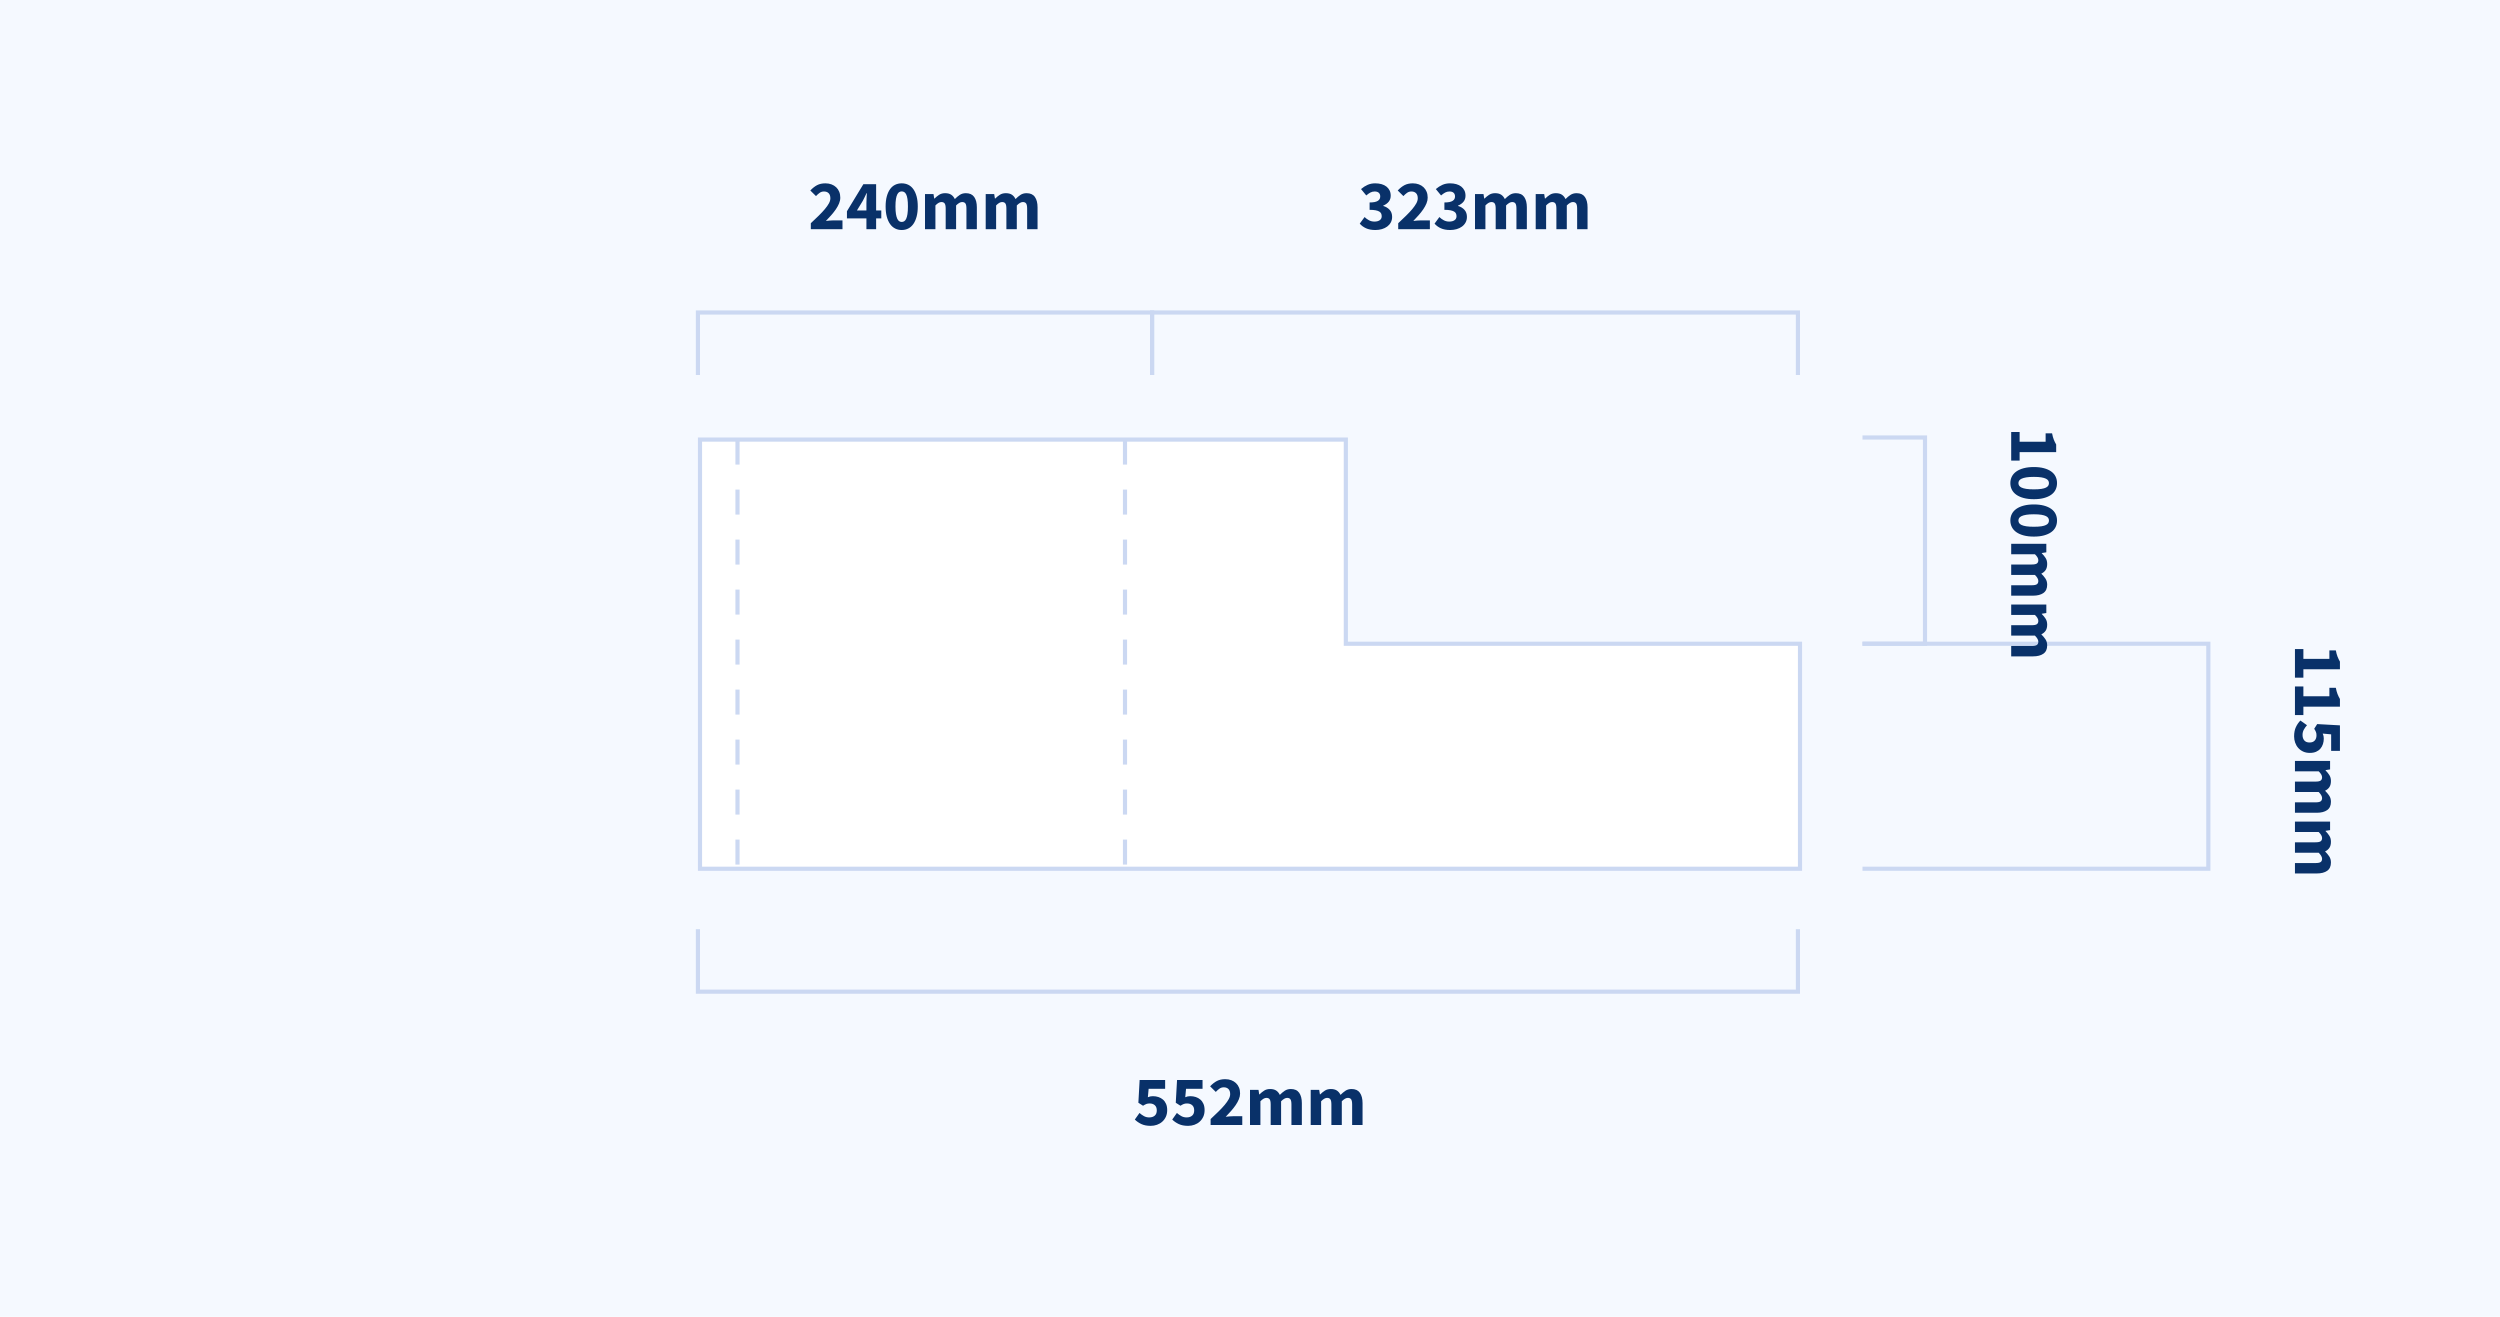 <?xml version="1.0" encoding="UTF-8"?>
<svg width="600px" height="316px" viewBox="0 0 600 316" version="1.1" xmlns="http://www.w3.org/2000/svg" xmlns:xlink="http://www.w3.org/1999/xlink">
    <title>corbels/A130L-top</title>
    <g id="corbels/A130L-top" stroke="none" stroke-width="1" fill="none" fill-rule="evenodd">
        <rect fill="#F5F9FF" x="0" y="0" width="600" height="316"></rect>
        <g id="Group" transform="translate(300, 157) scale(-1, 1) translate(-300, -157) translate(168, 105)" stroke="#CBD8F2">
            <path d="M264,103.5 L0,103.5 L0,49.5 L109,49.5 L109,0.5 L264,0.5 L264,103.5 Z" id="Combined-Shape" fill="#FFFFFF"></path>
            <line x1="162" y1="0.5" x2="162" y2="103.5" id="Line" stroke-dasharray="6"></line>
            <line x1="255" y1="0.5" x2="255" y2="103.5" id="Line" stroke-dasharray="6"></line>
        </g>
        <polyline id="Rectangle-Copy-2" stroke="#CBD8F2" transform="translate(299.5, 230.5) rotate(-180) translate(-299.5, -230.5) " points="167.5 238 167.5 223 431.5 223 431.5 238"></polyline>
        <polyline id="Rectangle-Copy-2" stroke="#CBD8F2" transform="translate(454.5, 129.75) rotate(-630) translate(-454.5, -129.75) " points="429.75 137.25 429.75 122.25 479.25 122.25 479.25 137.25"></polyline>
        <polyline id="Rectangle-Copy-2" stroke="#CBD8F2" transform="translate(488.5, 181.5) scale(-1, 1) rotate(270) translate(-488.5, -181.5) " points="461.5 223 461.5 140 515.5 140 515.5 223"></polyline>
        <path d="M536.025,188 L536.025,185.977 L534.002,185.977 L534.002,177.205 L532.166,177.205 C531.781,177.432 531.384,177.624 530.976,177.783 C530.568,177.942 530.069,178.078 529.48,178.191 L529.48,178.191 L529.48,179.738 L531.503,179.738 L531.503,185.977 L529.157,185.977 L529.157,188 L536.025,188 Z M545.001,188 L545.001,185.977 L542.978,185.977 L542.978,177.205 L541.142,177.205 C540.757,177.432 540.36,177.624 539.952,177.783 C539.544,177.942 539.045,178.078 538.456,178.191 L538.456,178.191 L538.456,179.738 L540.479,179.738 L540.479,185.977 L538.133,185.977 L538.133,188 L545.001,188 Z M550.118,188.204 C550.639,188.204 551.141,188.119 551.622,187.949 C552.104,187.779 552.526,187.532 552.889,187.209 C553.252,186.887 553.541,186.493 553.756,186.028 C553.971,185.563 554.079,185.031 554.079,184.43 C554.079,183.852 553.988,183.353 553.807,182.934 C553.626,182.515 553.376,182.169 553.059,181.897 C552.742,181.625 552.376,181.421 551.962,181.285 C551.549,181.149 551.11,181.081 550.645,181.081 C550.418,181.081 550.212,181.101 550.024,181.141 C549.837,181.18 549.642,181.245 549.438,181.336 L549.438,181.336 L549.625,179.313 L553.586,179.313 L553.586,177.205 L547.466,177.205 L547.16,182.662 L548.282,183.376 C548.441,183.274 548.585,183.189 548.716,183.121 C548.846,183.053 548.971,182.996 549.09,182.951 C549.208,182.906 549.33,182.875 549.455,182.857 C549.58,182.84 549.721,182.832 549.88,182.832 C550.39,182.832 550.801,182.974 551.112,183.257 C551.424,183.54 551.58,183.954 551.58,184.498 C551.58,185.053 551.416,185.473 551.087,185.756 C550.758,186.039 550.316,186.181 549.761,186.181 C549.296,186.181 548.874,186.076 548.495,185.867 C548.115,185.657 547.761,185.405 547.432,185.11 L547.432,185.11 L546.31,186.691 C546.741,187.122 547.262,187.482 547.874,187.77 C548.486,188.06 549.234,188.204 550.118,188.204 Z M558.499,188 L558.499,182.305 C559.02,181.761 559.496,181.489 559.927,181.489 C560.29,181.489 560.553,181.602 560.717,181.829 C560.882,182.056 560.964,182.475 560.964,183.087 L560.964,183.087 L560.964,188 L563.463,188 L563.463,182.305 C564.007,181.761 564.489,181.489 564.908,181.489 C565.271,181.489 565.534,181.602 565.698,181.829 C565.863,182.056 565.945,182.475 565.945,183.087 L565.945,183.087 L565.945,188 L568.444,188 L568.444,182.764 C568.444,181.71 568.231,180.88 567.807,180.274 C567.381,179.667 566.716,179.364 565.809,179.364 C565.242,179.364 564.752,179.503 564.338,179.78 C563.925,180.058 563.531,180.39 563.157,180.775 C562.942,180.322 562.65,179.973 562.282,179.73 C561.913,179.486 561.429,179.364 560.828,179.364 C560.273,179.364 559.797,179.492 559.4,179.746 C559.003,180.001 558.629,180.305 558.278,180.656 L558.278,180.656 L558.21,180.656 L558.04,179.568 L556,179.568 L556,188 L558.499,188 Z M573.068,188 L573.068,182.305 C573.589,181.761 574.065,181.489 574.496,181.489 C574.859,181.489 575.122,181.602 575.287,181.829 C575.451,182.056 575.533,182.475 575.533,183.087 L575.533,183.087 L575.533,188 L578.032,188 L578.032,182.305 C578.576,181.761 579.058,181.489 579.477,181.489 C579.84,181.489 580.103,181.602 580.268,181.829 C580.432,182.056 580.514,182.475 580.514,183.087 L580.514,183.087 L580.514,188 L583.013,188 L583.013,182.764 C583.013,181.71 582.801,180.88 582.375,180.274 C581.951,179.667 581.285,179.364 580.378,179.364 C579.811,179.364 579.321,179.503 578.908,179.78 C578.494,180.058 578.1,180.39 577.726,180.775 C577.511,180.322 577.219,179.973 576.851,179.73 C576.482,179.486 575.998,179.364 575.397,179.364 C574.842,179.364 574.366,179.492 573.969,179.746 C573.572,180.001 573.198,180.305 572.847,180.656 L572.847,180.656 L572.779,180.656 L572.609,179.568 L570.569,179.568 L570.569,188 L573.068,188 Z" id="115mm" fill="#093169" fill-rule="nonzero" transform="translate(556.085, 182.704) rotate(-630) translate(-556.085, -182.704) "></path>
        <path d="M468.025,136 L468.025,133.977 L466.002,133.977 L466.002,125.205 L464.166,125.205 C463.781,125.432 463.384,125.624 462.976,125.783 C462.568,125.942 462.069,126.078 461.48,126.191 L461.48,126.191 L461.48,127.738 L463.503,127.738 L463.503,133.977 L461.157,133.977 L461.157,136 L468.025,136 Z M473.431,136.204 C474.009,136.204 474.536,136.082 475.012,135.839 C475.488,135.595 475.893,135.235 476.228,134.759 C476.562,134.283 476.822,133.694 477.01,132.991 C477.197,132.288 477.29,131.478 477.29,130.56 C477.29,129.642 477.197,128.837 477.01,128.146 C476.822,127.455 476.562,126.874 476.228,126.403 C475.893,125.933 475.488,125.582 475.012,125.35 C474.536,125.117 474.009,125.001 473.431,125.001 C472.853,125.001 472.326,125.117 471.85,125.35 C471.374,125.582 470.969,125.933 470.635,126.403 C470.3,126.874 470.039,127.455 469.853,128.146 C469.666,128.837 469.572,129.642 469.572,130.56 C469.572,131.478 469.666,132.288 469.853,132.991 C470.039,133.694 470.3,134.283 470.635,134.759 C470.969,135.235 471.374,135.595 471.85,135.839 C472.326,136.082 472.853,136.204 473.431,136.204 Z M473.431,134.266 C473.227,134.266 473.034,134.212 472.853,134.105 C472.672,133.997 472.513,133.801 472.377,133.518 C472.241,133.235 472.133,132.855 472.054,132.379 C471.975,131.903 471.935,131.297 471.935,130.56 C471.935,129.823 471.975,129.22 472.054,128.75 C472.133,128.279 472.241,127.911 472.377,127.644 C472.513,127.378 472.672,127.194 472.853,127.092 C473.034,126.99 473.227,126.939 473.431,126.939 C473.646,126.939 473.845,126.99 474.026,127.092 C474.207,127.194 474.366,127.378 474.502,127.644 C474.638,127.911 474.743,128.279 474.817,128.75 C474.89,129.22 474.927,129.823 474.927,130.56 C474.927,131.297 474.89,131.903 474.817,132.379 C474.743,132.855 474.638,133.235 474.502,133.518 C474.366,133.801 474.207,133.997 474.026,134.105 C473.845,134.212 473.646,134.266 473.431,134.266 Z M482.407,136.204 C482.985,136.204 483.512,136.082 483.988,135.839 C484.464,135.595 484.869,135.235 485.204,134.759 C485.538,134.283 485.798,133.694 485.986,132.991 C486.173,132.288 486.266,131.478 486.266,130.56 C486.266,129.642 486.173,128.837 485.986,128.146 C485.798,127.455 485.538,126.874 485.204,126.403 C484.869,125.933 484.464,125.582 483.988,125.35 C483.512,125.117 482.985,125.001 482.407,125.001 C481.829,125.001 481.302,125.117 480.826,125.35 C480.35,125.582 479.945,125.933 479.611,126.403 C479.276,126.874 479.015,127.455 478.829,128.146 C478.642,128.837 478.548,129.642 478.548,130.56 C478.548,131.478 478.642,132.288 478.829,132.991 C479.015,133.694 479.276,134.283 479.611,134.759 C479.945,135.235 480.35,135.595 480.826,135.839 C481.302,136.082 481.829,136.204 482.407,136.204 Z M482.407,134.266 C482.203,134.266 482.01,134.212 481.829,134.105 C481.648,133.997 481.489,133.801 481.353,133.518 C481.217,133.235 481.109,132.855 481.03,132.379 C480.951,131.903 480.911,131.297 480.911,130.56 C480.911,129.823 480.951,129.22 481.03,128.75 C481.109,128.279 481.217,127.911 481.353,127.644 C481.489,127.378 481.648,127.194 481.829,127.092 C482.01,126.99 482.203,126.939 482.407,126.939 C482.622,126.939 482.821,126.99 483.002,127.092 C483.183,127.194 483.342,127.378 483.478,127.644 C483.614,127.911 483.719,128.279 483.793,128.75 C483.866,129.22 483.903,129.823 483.903,130.56 C483.903,131.297 483.866,131.903 483.793,132.379 C483.719,132.855 483.614,133.235 483.478,133.518 C483.342,133.801 483.183,133.997 483.002,134.105 C482.821,134.212 482.622,134.266 482.407,134.266 Z M490.499,136 L490.499,130.305 C491.02,129.761 491.496,129.489 491.927,129.489 C492.29,129.489 492.553,129.602 492.717,129.829 C492.882,130.056 492.964,130.475 492.964,131.087 L492.964,131.087 L492.964,136 L495.463,136 L495.463,130.305 C496.007,129.761 496.489,129.489 496.908,129.489 C497.271,129.489 497.534,129.602 497.699,129.829 C497.863,130.056 497.945,130.475 497.945,131.087 L497.945,131.087 L497.945,136 L500.444,136 L500.444,130.764 C500.444,129.71 500.231,128.88 499.807,128.274 C499.382,127.667 498.716,127.364 497.809,127.364 C497.242,127.364 496.752,127.503 496.339,127.781 C495.925,128.058 495.531,128.39 495.157,128.775 C494.942,128.322 494.65,127.973 494.281,127.73 C493.913,127.486 493.429,127.364 492.828,127.364 C492.273,127.364 491.797,127.492 491.4,127.746 C491.003,128.001 490.629,128.305 490.278,128.656 L490.278,128.656 L490.21,128.656 L490.04,127.568 L488,127.568 L488,136 L490.499,136 Z M505.068,136 L505.068,130.305 C505.589,129.761 506.065,129.489 506.496,129.489 C506.859,129.489 507.122,129.602 507.286,129.829 C507.451,130.056 507.533,130.475 507.533,131.087 L507.533,131.087 L507.533,136 L510.032,136 L510.032,130.305 C510.576,129.761 511.058,129.489 511.477,129.489 C511.84,129.489 512.103,129.602 512.268,129.829 C512.432,130.056 512.514,130.475 512.514,131.087 L512.514,131.087 L512.514,136 L515.013,136 L515.013,130.764 C515.013,129.71 514.801,128.88 514.375,128.274 C513.951,127.667 513.285,127.364 512.378,127.364 C511.811,127.364 511.321,127.503 510.908,127.781 C510.494,128.058 510.1,128.39 509.726,128.775 C509.511,128.322 509.219,127.973 508.851,127.73 C508.482,127.486 507.998,127.364 507.397,127.364 C506.842,127.364 506.366,127.492 505.969,127.746 C505.572,128.001 505.198,128.305 504.847,128.656 L504.847,128.656 L504.779,128.656 L504.609,127.568 L502.569,127.568 L502.569,136 L505.068,136 Z" id="100mm" fill="#093169" fill-rule="nonzero" transform="translate(488.085, 130.602) rotate(-630) translate(-488.085, -130.602) "></path>
        <polyline id="Rectangle-Copy-2" stroke="#CBD8F2" transform="translate(354, 82.5) rotate(-360) translate(-354, -82.5) " points="276.5 90 276.5 75 431.5 75 431.5 90"></polyline>
        <polyline id="Rectangle-Copy-2" stroke="#CBD8F2" transform="translate(222, 82.5) rotate(-360) translate(-222, -82.5) " points="167.5 90 167.5 75 276.5 75 276.5 90"></polyline>
        <path d="M276.166,270.204 C276.687,270.204 277.189,270.119 277.671,269.949 C278.152,269.779 278.574,269.533 278.937,269.209 C279.3,268.887 279.589,268.493 279.804,268.028 C280.019,267.563 280.127,267.031 280.127,266.43 C280.127,265.852 280.036,265.353 279.855,264.934 C279.674,264.515 279.424,264.169 279.107,263.897 C278.79,263.625 278.424,263.421 278.01,263.285 C277.597,263.149 277.158,263.081 276.693,263.081 C276.466,263.081 276.26,263.101 276.072,263.14 C275.885,263.18 275.69,263.245 275.486,263.336 L275.486,263.336 L275.673,261.313 L279.634,261.313 L279.634,259.205 L273.514,259.205 L273.208,264.662 L274.33,265.376 C274.489,265.274 274.633,265.189 274.764,265.121 C274.894,265.053 275.019,264.996 275.137,264.951 C275.257,264.906 275.378,264.875 275.503,264.858 C275.628,264.841 275.769,264.832 275.928,264.832 C276.438,264.832 276.849,264.974 277.161,265.257 C277.472,265.54 277.628,265.954 277.628,266.498 C277.628,267.053 277.464,267.473 277.135,267.756 C276.806,268.039 276.364,268.181 275.809,268.181 C275.344,268.181 274.922,268.076 274.543,267.866 C274.163,267.657 273.809,267.405 273.48,267.11 L273.48,267.11 L272.358,268.691 C272.789,269.122 273.31,269.481 273.922,269.771 C274.534,270.06 275.282,270.204 276.166,270.204 Z M285.142,270.204 C285.663,270.204 286.165,270.119 286.647,269.949 C287.128,269.779 287.55,269.533 287.913,269.209 C288.276,268.887 288.565,268.493 288.78,268.028 C288.995,267.563 289.103,267.031 289.103,266.43 C289.103,265.852 289.012,265.353 288.831,264.934 C288.65,264.515 288.4,264.169 288.083,263.897 C287.766,263.625 287.4,263.421 286.986,263.285 C286.573,263.149 286.134,263.081 285.669,263.081 C285.442,263.081 285.236,263.101 285.048,263.14 C284.861,263.18 284.666,263.245 284.462,263.336 L284.462,263.336 L284.649,261.313 L288.61,261.313 L288.61,259.205 L282.49,259.205 L282.184,264.662 L283.306,265.376 C283.465,265.274 283.609,265.189 283.74,265.121 C283.87,265.053 283.995,264.996 284.113,264.951 C284.233,264.906 284.354,264.875 284.479,264.858 C284.604,264.841 284.745,264.832 284.904,264.832 C285.414,264.832 285.825,264.974 286.137,265.257 C286.448,265.54 286.604,265.954 286.604,266.498 C286.604,267.053 286.44,267.473 286.111,267.756 C285.782,268.039 285.34,268.181 284.785,268.181 C284.32,268.181 283.898,268.076 283.519,267.866 C283.139,267.657 282.785,267.405 282.456,267.11 L282.456,267.11 L281.334,268.691 C281.765,269.122 282.286,269.481 282.898,269.771 C283.51,270.06 284.258,270.204 285.142,270.204 Z M298.147,270 L298.147,267.892 L295.971,267.892 C295.71,267.892 295.413,267.906 295.079,267.935 C294.744,267.963 294.441,267.994 294.169,268.028 C294.611,267.575 295.039,267.113 295.452,266.642 C295.866,266.172 296.235,265.702 296.558,265.231 C296.88,264.761 297.138,264.291 297.331,263.82 C297.524,263.35 297.62,262.888 297.62,262.435 C297.62,261.914 297.535,261.443 297.365,261.024 C297.195,260.605 296.951,260.245 296.634,259.945 C296.317,259.644 295.94,259.412 295.503,259.248 C295.067,259.083 294.583,259.001 294.05,259.001 C293.279,259.001 292.616,259.146 292.061,259.435 C291.506,259.724 290.962,260.151 290.429,260.718 L290.429,260.718 L291.789,262.061 C292.061,261.766 292.35,261.509 292.656,261.288 C292.962,261.067 293.313,260.956 293.71,260.956 C294.186,260.956 294.56,261.095 294.832,261.373 C295.104,261.65 295.24,262.055 295.24,262.588 C295.24,262.973 295.124,263.378 294.892,263.803 C294.659,264.228 294.336,264.688 293.923,265.18 C293.509,265.673 293.016,266.2 292.443,266.762 C291.871,267.322 291.239,267.926 290.548,268.572 L290.548,268.572 L290.548,270 L298.147,270 Z M302.499,270 L302.499,264.305 C303.02,263.761 303.496,263.489 303.927,263.489 C304.29,263.489 304.553,263.602 304.717,263.829 C304.882,264.056 304.964,264.475 304.964,265.087 L304.964,265.087 L304.964,270 L307.463,270 L307.463,264.305 C308.007,263.761 308.489,263.489 308.908,263.489 C309.271,263.489 309.534,263.602 309.699,263.829 C309.863,264.056 309.945,264.475 309.945,265.087 L309.945,265.087 L309.945,270 L312.444,270 L312.444,264.764 C312.444,263.71 312.231,262.88 311.807,262.274 C311.382,261.667 310.716,261.364 309.809,261.364 C309.242,261.364 308.752,261.503 308.339,261.781 C307.925,262.058 307.531,262.39 307.157,262.775 C306.942,262.322 306.65,261.973 306.281,261.729 C305.913,261.486 305.429,261.364 304.828,261.364 C304.273,261.364 303.797,261.491 303.4,261.747 C303.003,262.002 302.629,262.305 302.278,262.656 L302.278,262.656 L302.21,262.656 L302.04,261.568 L300,261.568 L300,270 L302.499,270 Z M317.068,270 L317.068,264.305 C317.589,263.761 318.065,263.489 318.496,263.489 C318.859,263.489 319.122,263.602 319.286,263.829 C319.451,264.056 319.533,264.475 319.533,265.087 L319.533,265.087 L319.533,270 L322.032,270 L322.032,264.305 C322.576,263.761 323.058,263.489 323.477,263.489 C323.84,263.489 324.103,263.602 324.267,263.829 C324.432,264.056 324.514,264.475 324.514,265.087 L324.514,265.087 L324.514,270 L327.013,270 L327.013,264.764 C327.013,263.71 326.8,262.88 326.375,262.274 C325.95,261.667 325.285,261.364 324.378,261.364 C323.811,261.364 323.321,261.503 322.908,261.781 C322.494,262.058 322.1,262.39 321.726,262.775 C321.511,262.322 321.219,261.973 320.851,261.729 C320.482,261.486 319.998,261.364 319.397,261.364 C318.842,261.364 318.366,261.491 317.969,261.747 C317.572,262.002 317.198,262.305 316.847,262.656 L316.847,262.656 L316.779,262.656 L316.609,261.568 L314.569,261.568 L314.569,270 L317.068,270 Z" id="552mm" fill="#093169" fill-rule="nonzero"></path>
        <path d="M202.195,55 L202.195,52.892 L200.019,52.892 C199.758,52.892 199.461,52.906 199.126,52.934 C198.792,52.963 198.489,52.994 198.217,53.028 C198.659,52.575 199.087,52.113 199.5,51.642 C199.914,51.172 200.282,50.702 200.606,50.231 C200.929,49.761 201.186,49.291 201.379,48.821 C201.572,48.35 201.668,47.888 201.668,47.435 C201.668,46.914 201.583,46.443 201.413,46.024 C201.243,45.605 200.999,45.245 200.682,44.944 C200.365,44.644 199.988,44.412 199.552,44.248 C199.115,44.083 198.631,44.001 198.098,44.001 C197.327,44.001 196.664,44.145 196.109,44.434 C195.554,44.724 195.01,45.151 194.477,45.718 L194.477,45.718 L195.837,47.061 C196.109,46.766 196.398,46.508 196.704,46.288 C197.01,46.066 197.361,45.956 197.758,45.956 C198.234,45.956 198.608,46.095 198.88,46.373 C199.152,46.65 199.288,47.055 199.288,47.588 C199.288,47.973 199.172,48.379 198.94,48.803 C198.707,49.228 198.384,49.688 197.97,50.181 C197.557,50.673 197.064,51.2 196.492,51.761 C195.919,52.322 195.287,52.926 194.596,53.572 L194.596,53.572 L194.596,55 L202.195,55 Z M210.27,55 L210.27,52.416 L211.511,52.416 L211.511,50.512 L210.27,50.512 L210.27,44.205 L207.21,44.205 L203.266,50.699 L203.266,52.416 L207.941,52.416 L207.941,55 L210.27,55 Z M207.941,50.512 L205.663,50.512 L207.091,48.166 C207.25,47.86 207.403,47.554 207.55,47.248 C207.697,46.942 207.839,46.642 207.975,46.347 L207.975,46.347 L208.043,46.347 C208.02,46.687 207.998,47.087 207.975,47.545 C207.952,48.005 207.941,48.41 207.941,48.761 L207.941,48.761 L207.941,50.512 Z M216.407,55.204 C216.985,55.204 217.512,55.082 217.988,54.839 C218.464,54.595 218.869,54.235 219.203,53.759 C219.538,53.283 219.798,52.694 219.986,51.991 C220.173,51.288 220.266,50.478 220.266,49.56 C220.266,48.642 220.173,47.837 219.986,47.146 C219.798,46.455 219.538,45.874 219.203,45.404 C218.869,44.933 218.464,44.582 217.988,44.349 C217.512,44.117 216.985,44.001 216.407,44.001 C215.829,44.001 215.302,44.117 214.826,44.349 C214.35,44.582 213.945,44.933 213.611,45.404 C213.276,45.874 213.016,46.455 212.828,47.146 C212.642,47.837 212.548,48.642 212.548,49.56 C212.548,50.478 212.642,51.288 212.828,51.991 C213.016,52.694 213.276,53.283 213.611,53.759 C213.945,54.235 214.35,54.595 214.826,54.839 C215.302,55.082 215.829,55.204 216.407,55.204 Z M216.407,53.266 C216.203,53.266 216.01,53.212 215.829,53.105 C215.648,52.997 215.489,52.801 215.353,52.518 C215.217,52.235 215.109,51.855 215.03,51.379 C214.951,50.903 214.911,50.297 214.911,49.56 C214.911,48.823 214.951,48.22 215.03,47.749 C215.109,47.279 215.217,46.911 215.353,46.645 C215.489,46.378 215.648,46.194 215.829,46.092 C216.01,45.99 216.203,45.939 216.407,45.939 C216.622,45.939 216.821,45.99 217.002,46.092 C217.183,46.194 217.342,46.378 217.478,46.645 C217.614,46.911 217.719,47.279 217.792,47.749 C217.866,48.22 217.903,48.823 217.903,49.56 C217.903,50.297 217.866,50.903 217.792,51.379 C217.719,51.855 217.614,52.235 217.478,52.518 C217.342,52.801 217.183,52.997 217.002,53.105 C216.821,53.212 216.622,53.266 216.407,53.266 Z M224.499,55 L224.499,49.305 C225.02,48.761 225.496,48.489 225.927,48.489 C226.29,48.489 226.553,48.602 226.718,48.829 C226.882,49.056 226.964,49.475 226.964,50.087 L226.964,50.087 L226.964,55 L229.463,55 L229.463,49.305 C230.007,48.761 230.489,48.489 230.908,48.489 C231.271,48.489 231.534,48.602 231.698,48.829 C231.863,49.056 231.945,49.475 231.945,50.087 L231.945,50.087 L231.945,55 L234.444,55 L234.444,49.764 C234.444,48.71 234.232,47.88 233.806,47.273 C233.381,46.667 232.716,46.364 231.809,46.364 C231.242,46.364 230.752,46.503 230.339,46.781 C229.925,47.058 229.531,47.39 229.157,47.775 C228.942,47.322 228.65,46.973 228.281,46.73 C227.913,46.486 227.429,46.364 226.828,46.364 C226.273,46.364 225.797,46.492 225.4,46.746 C225.003,47.002 224.629,47.305 224.278,47.656 L224.278,47.656 L224.21,47.656 L224.04,46.568 L222,46.568 L222,55 L224.499,55 Z M239.068,55 L239.068,49.305 C239.589,48.761 240.065,48.489 240.496,48.489 C240.859,48.489 241.122,48.602 241.286,48.829 C241.451,49.056 241.533,49.475 241.533,50.087 L241.533,50.087 L241.533,55 L244.032,55 L244.032,49.305 C244.576,48.761 245.058,48.489 245.477,48.489 C245.84,48.489 246.103,48.602 246.268,48.829 C246.432,49.056 246.514,49.475 246.514,50.087 L246.514,50.087 L246.514,55 L249.013,55 L249.013,49.764 C249.013,48.71 248.8,47.88 248.375,47.273 C247.951,46.667 247.285,46.364 246.378,46.364 C245.811,46.364 245.321,46.503 244.907,46.781 C244.494,47.058 244.1,47.39 243.726,47.775 C243.511,47.322 243.219,46.973 242.851,46.73 C242.482,46.486 241.998,46.364 241.397,46.364 C240.842,46.364 240.366,46.492 239.969,46.746 C239.572,47.002 239.198,47.305 238.847,47.656 L238.847,47.656 L238.779,47.656 L238.609,46.568 L236.569,46.568 L236.569,55 L239.068,55 Z" id="240mm" fill="#093169" fill-rule="nonzero"></path>
        <path d="M330.098,55.204 C330.642,55.204 331.158,55.133 331.645,54.992 C332.132,54.85 332.557,54.646 332.92,54.38 C333.283,54.113 333.572,53.785 333.787,53.394 C334.002,53.002 334.11,52.558 334.11,52.059 C334.11,51.356 333.909,50.787 333.507,50.35 C333.104,49.914 332.591,49.605 331.968,49.424 L331.968,49.424 L331.968,49.356 C332.546,49.107 332.991,48.786 333.303,48.395 C333.614,48.005 333.77,47.526 333.77,46.959 C333.77,46.483 333.679,46.064 333.498,45.701 C333.317,45.338 333.065,45.029 332.741,44.775 C332.418,44.52 332.027,44.327 331.568,44.197 C331.11,44.066 330.602,44.001 330.047,44.001 C329.378,44.001 328.769,44.123 328.219,44.367 C327.67,44.61 327.146,44.947 326.647,45.378 L326.647,45.378 L327.905,46.908 C328.245,46.613 328.571,46.381 328.882,46.211 C329.194,46.041 329.543,45.956 329.928,45.956 C330.359,45.956 330.687,46.061 330.914,46.27 C331.141,46.48 331.254,46.772 331.254,47.146 C331.254,47.361 331.212,47.557 331.127,47.733 C331.041,47.908 330.9,48.061 330.702,48.191 C330.503,48.322 330.243,48.421 329.92,48.489 C329.596,48.557 329.191,48.591 328.704,48.591 L328.704,48.591 L328.704,50.359 C329.293,50.359 329.775,50.396 330.149,50.469 C330.523,50.543 330.818,50.645 331.033,50.776 C331.248,50.906 331.399,51.067 331.483,51.26 C331.568,51.453 331.611,51.668 331.611,51.906 C331.611,52.314 331.452,52.629 331.135,52.849 C330.818,53.071 330.393,53.181 329.86,53.181 C329.395,53.181 328.967,53.079 328.577,52.875 C328.185,52.671 327.826,52.41 327.497,52.093 L327.497,52.093 L326.341,53.674 C326.738,54.139 327.242,54.51 327.854,54.788 C328.466,55.065 329.214,55.204 330.098,55.204 Z M343.171,55 L343.171,52.892 L340.995,52.892 C340.734,52.892 340.437,52.906 340.103,52.934 C339.768,52.963 339.465,52.994 339.193,53.028 C339.635,52.575 340.063,52.113 340.476,51.642 C340.89,51.172 341.259,50.702 341.582,50.231 C341.904,49.761 342.162,49.291 342.355,48.821 C342.548,48.35 342.644,47.888 342.644,47.435 C342.644,46.914 342.559,46.443 342.389,46.024 C342.219,45.605 341.975,45.245 341.658,44.944 C341.341,44.644 340.964,44.412 340.527,44.248 C340.091,44.083 339.607,44.001 339.074,44.001 C338.303,44.001 337.64,44.145 337.085,44.434 C336.53,44.724 335.986,45.151 335.453,45.718 L335.453,45.718 L336.813,47.061 C337.085,46.766 337.374,46.508 337.68,46.288 C337.986,46.066 338.337,45.956 338.734,45.956 C339.21,45.956 339.584,46.095 339.856,46.373 C340.128,46.65 340.264,47.055 340.264,47.588 C340.264,47.973 340.148,48.379 339.916,48.803 C339.683,49.228 339.36,49.688 338.947,50.181 C338.533,50.673 338.04,51.2 337.467,51.761 C336.895,52.322 336.263,52.926 335.572,53.572 L335.572,53.572 L335.572,55 L343.171,55 Z M348.05,55.204 C348.594,55.204 349.11,55.133 349.597,54.992 C350.084,54.85 350.509,54.646 350.872,54.38 C351.235,54.113 351.524,53.785 351.739,53.394 C351.954,53.002 352.062,52.558 352.062,52.059 C352.062,51.356 351.861,50.787 351.459,50.35 C351.056,49.914 350.543,49.605 349.92,49.424 L349.92,49.424 L349.92,49.356 C350.498,49.107 350.943,48.786 351.255,48.395 C351.566,48.005 351.722,47.526 351.722,46.959 C351.722,46.483 351.631,46.064 351.45,45.701 C351.269,45.338 351.017,45.029 350.693,44.775 C350.37,44.52 349.979,44.327 349.521,44.197 C349.062,44.066 348.554,44.001 347.999,44.001 C347.33,44.001 346.721,44.123 346.171,44.367 C345.622,44.61 345.098,44.947 344.599,45.378 L344.599,45.378 L345.857,46.908 C346.197,46.613 346.523,46.381 346.834,46.211 C347.146,46.041 347.495,45.956 347.88,45.956 C348.311,45.956 348.639,46.061 348.866,46.27 C349.093,46.48 349.206,46.772 349.206,47.146 C349.206,47.361 349.163,47.557 349.079,47.733 C348.993,47.908 348.852,48.061 348.654,48.191 C348.455,48.322 348.195,48.421 347.872,48.489 C347.548,48.557 347.143,48.591 346.656,48.591 L346.656,48.591 L346.656,50.359 C347.245,50.359 347.727,50.396 348.101,50.469 C348.475,50.543 348.77,50.645 348.985,50.776 C349.2,50.906 349.351,51.067 349.435,51.26 C349.521,51.453 349.563,51.668 349.563,51.906 C349.563,52.314 349.404,52.629 349.087,52.849 C348.77,53.071 348.345,53.181 347.812,53.181 C347.347,53.181 346.92,53.079 346.529,52.875 C346.137,52.671 345.778,52.41 345.449,52.093 L345.449,52.093 L344.293,53.674 C344.69,54.139 345.194,54.51 345.806,54.788 C346.418,55.065 347.166,55.204 348.05,55.204 Z M356.499,55 L356.499,49.305 C357.02,48.761 357.496,48.489 357.927,48.489 C358.29,48.489 358.553,48.602 358.717,48.829 C358.882,49.056 358.964,49.475 358.964,50.087 L358.964,50.087 L358.964,55 L361.463,55 L361.463,49.305 C362.007,48.761 362.489,48.489 362.908,48.489 C363.271,48.489 363.534,48.602 363.699,48.829 C363.863,49.056 363.945,49.475 363.945,50.087 L363.945,50.087 L363.945,55 L366.444,55 L366.444,49.764 C366.444,48.71 366.231,47.88 365.807,47.273 C365.382,46.667 364.716,46.364 363.809,46.364 C363.242,46.364 362.752,46.503 362.339,46.781 C361.925,47.058 361.531,47.39 361.157,47.775 C360.942,47.322 360.65,46.973 360.281,46.73 C359.913,46.486 359.429,46.364 358.828,46.364 C358.273,46.364 357.797,46.492 357.4,46.746 C357.003,47.002 356.629,47.305 356.278,47.656 L356.278,47.656 L356.21,47.656 L356.04,46.568 L354,46.568 L354,55 L356.499,55 Z M371.068,55 L371.068,49.305 C371.589,48.761 372.065,48.489 372.496,48.489 C372.859,48.489 373.122,48.602 373.286,48.829 C373.451,49.056 373.533,49.475 373.533,50.087 L373.533,50.087 L373.533,55 L376.032,55 L376.032,49.305 C376.576,48.761 377.058,48.489 377.477,48.489 C377.84,48.489 378.103,48.602 378.267,48.829 C378.432,49.056 378.514,49.475 378.514,50.087 L378.514,50.087 L378.514,55 L381.013,55 L381.013,49.764 C381.013,48.71 380.8,47.88 380.375,47.273 C379.95,46.667 379.285,46.364 378.378,46.364 C377.811,46.364 377.321,46.503 376.908,46.781 C376.494,47.058 376.1,47.39 375.726,47.775 C375.511,47.322 375.219,46.973 374.851,46.73 C374.482,46.486 373.998,46.364 373.397,46.364 C372.842,46.364 372.366,46.492 371.969,46.746 C371.572,47.002 371.198,47.305 370.847,47.656 L370.847,47.656 L370.779,47.656 L370.609,46.568 L368.569,46.568 L368.569,55 L371.068,55 Z" id="323mm" fill="#093169" fill-rule="nonzero"></path>
    </g>
</svg>